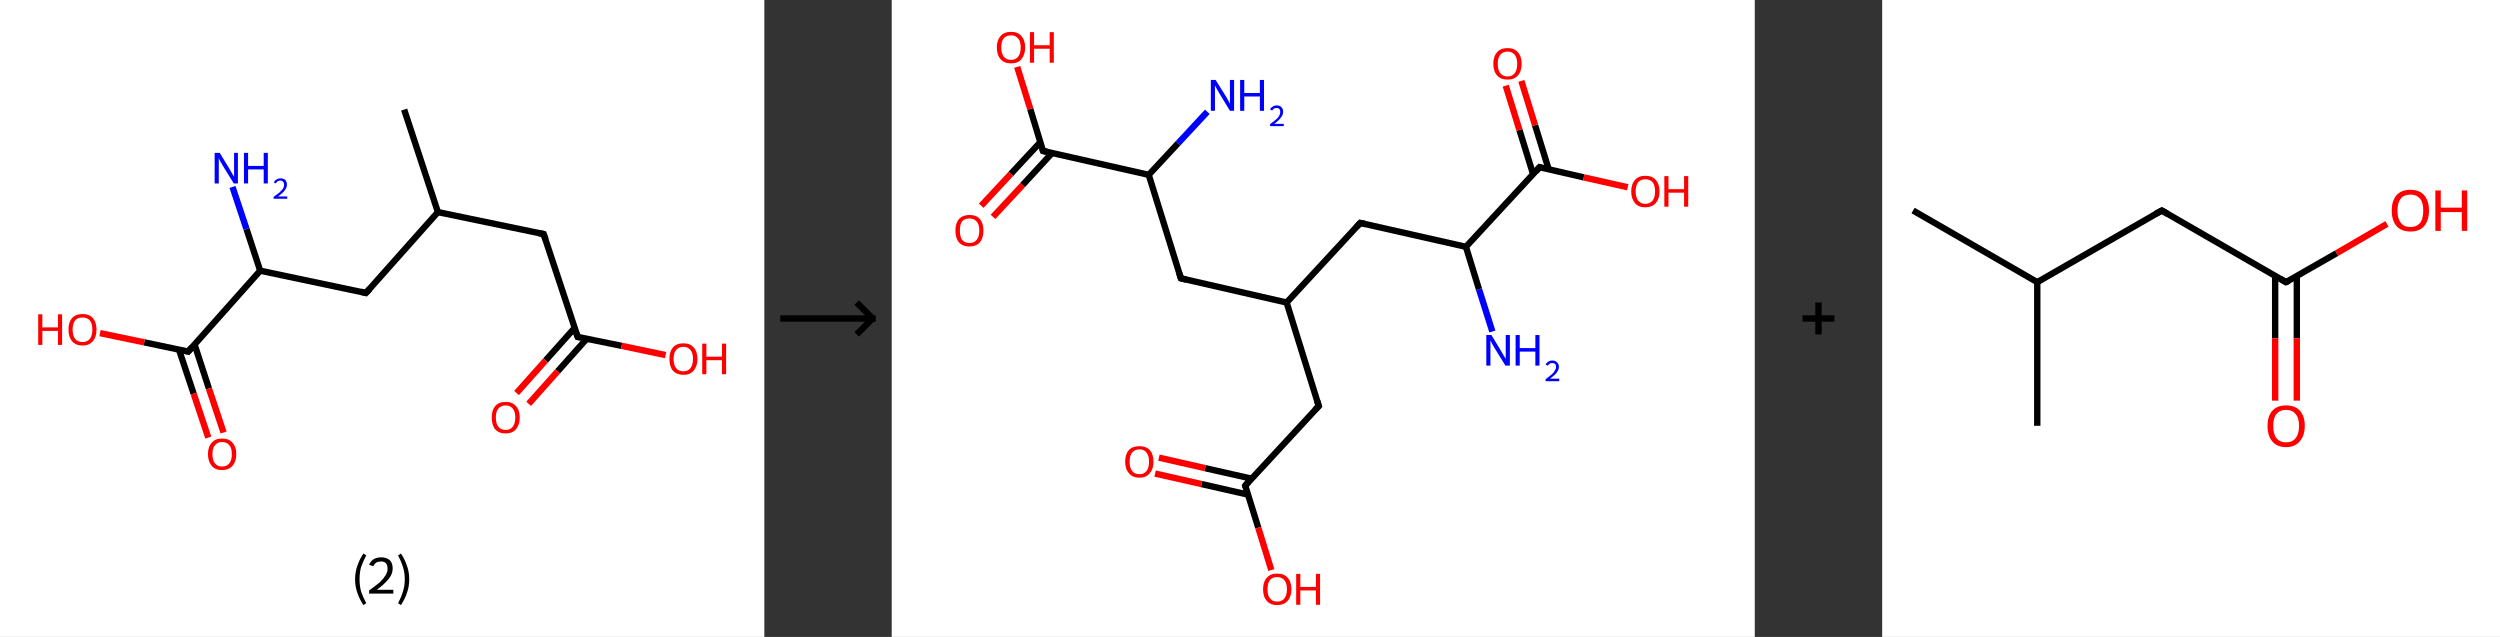 <?xml version='1.0' encoding='ASCII' standalone='yes'?>
<svg xmlns="http://www.w3.org/2000/svg" xmlns:xlink="http://www.w3.org/1999/xlink" version="1.1" width="785.0px" viewBox="0 0 785.0 200.0" height="200.0px">
  <rect x="0" y="0" width="785.0" height="200.0" fill="#333333" stroke="none"/>
  <g>
    <g transform="translate(0, 0) scale(1 1) "><!-- END OF HEADER -->
<rect style="opacity:1.0;fill:#FFFFFF;stroke:none" width="240.0" height="200.0" x="0.0" y="0.0"> </rect>
<path class="bond-0 atom-0 atom-1" d="M 126.9,34.4 L 137.5,66.6" style="fill:none;fill-rule:evenodd;stroke:#000000;stroke-width:2.0px;stroke-linecap:butt;stroke-linejoin:miter;stroke-opacity:1"/>
<path class="bond-1 atom-1 atom-2" d="M 137.5,66.6 L 170.7,73.5" style="fill:none;fill-rule:evenodd;stroke:#000000;stroke-width:2.0px;stroke-linecap:butt;stroke-linejoin:miter;stroke-opacity:1"/>
<path class="bond-2 atom-2 atom-3" d="M 170.7,73.5 L 181.4,105.8" style="fill:none;fill-rule:evenodd;stroke:#000000;stroke-width:2.0px;stroke-linecap:butt;stroke-linejoin:miter;stroke-opacity:1"/>
<path class="bond-3 atom-3 atom-4" d="M 180.4,103.0 L 171.3,113.2" style="fill:none;fill-rule:evenodd;stroke:#000000;stroke-width:2.0px;stroke-linecap:butt;stroke-linejoin:miter;stroke-opacity:1"/>
<path class="bond-3 atom-3 atom-4" d="M 171.3,113.2 L 162.2,123.4" style="fill:none;fill-rule:evenodd;stroke:#FF0000;stroke-width:2.0px;stroke-linecap:butt;stroke-linejoin:miter;stroke-opacity:1"/>
<path class="bond-3 atom-3 atom-4" d="M 184.2,106.4 L 175.1,116.6" style="fill:none;fill-rule:evenodd;stroke:#000000;stroke-width:2.0px;stroke-linecap:butt;stroke-linejoin:miter;stroke-opacity:1"/>
<path class="bond-3 atom-3 atom-4" d="M 175.1,116.6 L 166.0,126.8" style="fill:none;fill-rule:evenodd;stroke:#FF0000;stroke-width:2.0px;stroke-linecap:butt;stroke-linejoin:miter;stroke-opacity:1"/>
<path class="bond-4 atom-3 atom-5" d="M 181.4,105.8 L 195.2,108.6" style="fill:none;fill-rule:evenodd;stroke:#000000;stroke-width:2.0px;stroke-linecap:butt;stroke-linejoin:miter;stroke-opacity:1"/>
<path class="bond-4 atom-3 atom-5" d="M 195.2,108.6 L 209.0,111.5" style="fill:none;fill-rule:evenodd;stroke:#FF0000;stroke-width:2.0px;stroke-linecap:butt;stroke-linejoin:miter;stroke-opacity:1"/>
<path class="bond-5 atom-1 atom-6" d="M 137.5,66.6 L 114.9,92.0" style="fill:none;fill-rule:evenodd;stroke:#000000;stroke-width:2.0px;stroke-linecap:butt;stroke-linejoin:miter;stroke-opacity:1"/>
<path class="bond-6 atom-6 atom-7" d="M 114.9,92.0 L 81.7,85.0" style="fill:none;fill-rule:evenodd;stroke:#000000;stroke-width:2.0px;stroke-linecap:butt;stroke-linejoin:miter;stroke-opacity:1"/>
<path class="bond-7 atom-7 atom-8" d="M 81.7,85.0 L 77.4,71.9" style="fill:none;fill-rule:evenodd;stroke:#000000;stroke-width:2.0px;stroke-linecap:butt;stroke-linejoin:miter;stroke-opacity:1"/>
<path class="bond-7 atom-7 atom-8" d="M 77.4,71.9 L 73.0,58.7" style="fill:none;fill-rule:evenodd;stroke:#0000FF;stroke-width:2.0px;stroke-linecap:butt;stroke-linejoin:miter;stroke-opacity:1"/>
<path class="bond-8 atom-7 atom-9" d="M 81.7,85.0 L 59.1,110.4" style="fill:none;fill-rule:evenodd;stroke:#000000;stroke-width:2.0px;stroke-linecap:butt;stroke-linejoin:miter;stroke-opacity:1"/>
<path class="bond-9 atom-9 atom-10" d="M 56.2,109.8 L 60.8,123.6" style="fill:none;fill-rule:evenodd;stroke:#000000;stroke-width:2.0px;stroke-linecap:butt;stroke-linejoin:miter;stroke-opacity:1"/>
<path class="bond-9 atom-9 atom-10" d="M 60.8,123.6 L 65.4,137.4" style="fill:none;fill-rule:evenodd;stroke:#FF0000;stroke-width:2.0px;stroke-linecap:butt;stroke-linejoin:miter;stroke-opacity:1"/>
<path class="bond-9 atom-9 atom-10" d="M 61.1,108.2 L 65.6,122.0" style="fill:none;fill-rule:evenodd;stroke:#000000;stroke-width:2.0px;stroke-linecap:butt;stroke-linejoin:miter;stroke-opacity:1"/>
<path class="bond-9 atom-9 atom-10" d="M 65.6,122.0 L 70.2,135.8" style="fill:none;fill-rule:evenodd;stroke:#FF0000;stroke-width:2.0px;stroke-linecap:butt;stroke-linejoin:miter;stroke-opacity:1"/>
<path class="bond-10 atom-9 atom-11" d="M 59.1,110.4 L 45.3,107.5" style="fill:none;fill-rule:evenodd;stroke:#000000;stroke-width:2.0px;stroke-linecap:butt;stroke-linejoin:miter;stroke-opacity:1"/>
<path class="bond-10 atom-9 atom-11" d="M 45.3,107.5 L 31.4,104.6" style="fill:none;fill-rule:evenodd;stroke:#FF0000;stroke-width:2.0px;stroke-linecap:butt;stroke-linejoin:miter;stroke-opacity:1"/>
<path d="M 169.1,73.2 L 170.7,73.5 L 171.3,75.2" style="fill:none;stroke:#000000;stroke-width:2.0px;stroke-linecap:butt;stroke-linejoin:miter;stroke-opacity:1;"/>
<path d="M 180.8,104.2 L 181.4,105.8 L 182.1,105.9" style="fill:none;stroke:#000000;stroke-width:2.0px;stroke-linecap:butt;stroke-linejoin:miter;stroke-opacity:1;"/>
<path d="M 116.1,90.7 L 114.9,92.0 L 113.3,91.6" style="fill:none;stroke:#000000;stroke-width:2.0px;stroke-linecap:butt;stroke-linejoin:miter;stroke-opacity:1;"/>
<path d="M 60.2,109.1 L 59.1,110.4 L 58.4,110.2" style="fill:none;stroke:#000000;stroke-width:2.0px;stroke-linecap:butt;stroke-linejoin:miter;stroke-opacity:1;"/>
<path class="atom-4" d="M 154.4 131.1 Q 154.4 128.8, 155.5 127.5 Q 156.6 126.2, 158.8 126.2 Q 160.9 126.2, 162.0 127.5 Q 163.2 128.8, 163.2 131.1 Q 163.2 133.4, 162.0 134.8 Q 160.9 136.1, 158.8 136.1 Q 156.6 136.1, 155.5 134.8 Q 154.4 133.5, 154.4 131.1 M 158.8 135.0 Q 160.2 135.0, 161.0 134.0 Q 161.8 133.0, 161.8 131.1 Q 161.8 129.2, 161.0 128.3 Q 160.2 127.3, 158.8 127.3 Q 157.3 127.3, 156.5 128.3 Q 155.7 129.2, 155.7 131.1 Q 155.7 133.0, 156.5 134.0 Q 157.3 135.0, 158.8 135.0 " fill="#FF0000"/>
<path class="atom-5" d="M 210.2 112.7 Q 210.2 110.4, 211.3 109.1 Q 212.4 107.8, 214.6 107.8 Q 216.7 107.8, 217.8 109.1 Q 219.0 110.4, 219.0 112.7 Q 219.0 115.0, 217.8 116.4 Q 216.7 117.7, 214.6 117.7 Q 212.5 117.7, 211.3 116.4 Q 210.2 115.1, 210.2 112.7 M 214.6 116.6 Q 216.0 116.6, 216.8 115.6 Q 217.6 114.6, 217.6 112.7 Q 217.6 110.8, 216.8 109.9 Q 216.0 108.9, 214.6 108.9 Q 213.1 108.9, 212.3 109.9 Q 211.5 110.8, 211.5 112.7 Q 211.5 114.6, 212.3 115.6 Q 213.1 116.6, 214.6 116.6 " fill="#FF0000"/>
<path class="atom-5" d="M 220.5 107.9 L 221.8 107.9 L 221.8 112.0 L 226.7 112.0 L 226.7 107.9 L 228.0 107.9 L 228.0 117.5 L 226.7 117.5 L 226.7 113.1 L 221.8 113.1 L 221.8 117.5 L 220.5 117.5 L 220.5 107.9 " fill="#FF0000"/>
<path class="atom-8" d="M 69.0 48.0 L 72.1 53.1 Q 72.4 53.6, 72.9 54.5 Q 73.4 55.4, 73.5 55.5 L 73.5 48.0 L 74.7 48.0 L 74.7 57.6 L 73.4 57.6 L 70.0 52.1 Q 69.6 51.4, 69.2 50.7 Q 68.8 49.9, 68.7 49.7 L 68.7 57.6 L 67.4 57.6 L 67.4 48.0 L 69.0 48.0 " fill="#0000FF"/>
<path class="atom-8" d="M 76.6 48.0 L 77.9 48.0 L 77.9 52.1 L 82.8 52.1 L 82.8 48.0 L 84.1 48.0 L 84.1 57.6 L 82.8 57.6 L 82.8 53.2 L 77.9 53.2 L 77.9 57.6 L 76.6 57.6 L 76.6 48.0 " fill="#0000FF"/>
<path class="atom-8" d="M 86.0 57.3 Q 86.2 56.7, 86.8 56.4 Q 87.3 56.0, 88.1 56.0 Q 89.0 56.0, 89.6 56.5 Q 90.1 57.1, 90.1 58.0 Q 90.1 58.9, 89.4 59.8 Q 88.7 60.7, 87.3 61.7 L 90.2 61.7 L 90.2 62.4 L 85.9 62.4 L 85.9 61.8 Q 87.1 61.0, 87.8 60.4 Q 88.5 59.7, 88.9 59.2 Q 89.2 58.6, 89.2 58.0 Q 89.2 57.4, 88.9 57.1 Q 88.6 56.7, 88.1 56.7 Q 87.6 56.7, 87.2 56.9 Q 86.9 57.1, 86.6 57.6 L 86.0 57.3 " fill="#0000FF"/>
<path class="atom-10" d="M 65.3 142.6 Q 65.3 140.3, 66.5 139.0 Q 67.6 137.7, 69.7 137.7 Q 71.9 137.7, 73.0 139.0 Q 74.2 140.3, 74.2 142.6 Q 74.2 144.9, 73.0 146.3 Q 71.8 147.6, 69.7 147.6 Q 67.6 147.6, 66.5 146.3 Q 65.3 144.9, 65.3 142.6 M 69.7 146.5 Q 71.2 146.5, 72.0 145.5 Q 72.8 144.5, 72.8 142.6 Q 72.8 140.7, 72.0 139.8 Q 71.2 138.8, 69.7 138.8 Q 68.3 138.8, 67.5 139.8 Q 66.7 140.7, 66.7 142.6 Q 66.7 144.5, 67.5 145.5 Q 68.3 146.5, 69.7 146.5 " fill="#FF0000"/>
<path class="atom-11" d="M 12.0 98.7 L 13.3 98.7 L 13.3 102.8 L 18.2 102.8 L 18.2 98.7 L 19.5 98.7 L 19.5 108.3 L 18.2 108.3 L 18.2 103.9 L 13.3 103.9 L 13.3 108.3 L 12.0 108.3 L 12.0 98.7 " fill="#FF0000"/>
<path class="atom-11" d="M 21.5 103.5 Q 21.5 101.2, 22.6 99.9 Q 23.8 98.6, 25.9 98.6 Q 28.0 98.6, 29.2 99.9 Q 30.3 101.2, 30.3 103.5 Q 30.3 105.8, 29.2 107.1 Q 28.0 108.5, 25.9 108.5 Q 23.8 108.5, 22.6 107.1 Q 21.5 105.8, 21.5 103.5 M 25.9 107.4 Q 27.4 107.4, 28.2 106.4 Q 29.0 105.4, 29.0 103.5 Q 29.0 101.6, 28.2 100.6 Q 27.4 99.7, 25.9 99.7 Q 24.4 99.7, 23.6 100.6 Q 22.8 101.6, 22.8 103.5 Q 22.8 105.4, 23.6 106.4 Q 24.4 107.4, 25.9 107.4 " fill="#FF0000"/>
<path class="legend" d="M 111.5 181.9 Q 111.5 179.6, 112.2 177.7 Q 112.8 175.8, 114.1 173.8 L 115.0 174.4 Q 114.0 176.3, 113.4 178.0 Q 112.9 179.7, 112.9 181.9 Q 112.9 184.0, 113.4 185.8 Q 114.0 187.5, 115.0 189.4 L 114.1 190.0 Q 112.8 188.0, 112.2 186.1 Q 111.5 184.2, 111.5 181.9 " fill="#000000"/>
<path class="legend" d="M 115.9 177.3 Q 116.4 176.2, 117.3 175.6 Q 118.3 175.0, 119.7 175.0 Q 121.4 175.0, 122.4 175.9 Q 123.3 176.8, 123.3 178.5 Q 123.3 180.2, 122.1 181.7 Q 120.9 183.3, 118.3 185.2 L 123.5 185.2 L 123.5 186.4 L 115.9 186.4 L 115.9 185.4 Q 118.0 183.9, 119.3 182.8 Q 120.5 181.6, 121.1 180.6 Q 121.7 179.6, 121.7 178.6 Q 121.7 177.5, 121.2 176.9 Q 120.7 176.3, 119.7 176.3 Q 118.8 176.3, 118.2 176.6 Q 117.6 177.0, 117.2 177.8 L 115.9 177.3 " fill="#000000"/>
<path class="legend" d="M 128.5 181.9 Q 128.5 184.2, 127.8 186.1 Q 127.2 188.0, 125.9 190.0 L 125.0 189.4 Q 126.0 187.5, 126.5 185.8 Q 127.1 184.0, 127.1 181.9 Q 127.1 179.7, 126.5 178.0 Q 126.0 176.3, 125.0 174.4 L 125.9 173.8 Q 127.2 175.8, 127.8 177.7 Q 128.5 179.6, 128.5 181.9 " fill="#000000"/>
</g>
    <g transform="translate(240.0, 0) scale(1 1) "><line x1="5" y1="100" x2="35" y2="100" style="stroke:rgb(0,0,0);stroke-width:2"/>
  <line x1="34" y1="100" x2="29" y2="95" style="stroke:rgb(0,0,0);stroke-width:2"/>
  <line x1="34" y1="100" x2="29" y2="105" style="stroke:rgb(0,0,0);stroke-width:2"/>
</g>
    <g transform="translate(280.0, 0) scale(1 1) "><!-- END OF HEADER -->
<rect style="opacity:1.0;fill:#FFFFFF;stroke:none" width="271.0" height="200.0" x="0.0" y="0.0"> </rect>
<path class="bond-0 atom-0 atom-1" d="M 188.6,104.1 L 184.4,90.8" style="fill:none;fill-rule:evenodd;stroke:#0000FF;stroke-width:2.0px;stroke-linecap:butt;stroke-linejoin:miter;stroke-opacity:1"/>
<path class="bond-0 atom-0 atom-1" d="M 184.4,90.8 L 180.3,77.5" style="fill:none;fill-rule:evenodd;stroke:#000000;stroke-width:2.0px;stroke-linecap:butt;stroke-linejoin:miter;stroke-opacity:1"/>
<path class="bond-1 atom-1 atom-2" d="M 180.3,77.5 L 147.1,70.0" style="fill:none;fill-rule:evenodd;stroke:#000000;stroke-width:2.0px;stroke-linecap:butt;stroke-linejoin:miter;stroke-opacity:1"/>
<path class="bond-2 atom-2 atom-3" d="M 147.1,70.0 L 124.0,95.0" style="fill:none;fill-rule:evenodd;stroke:#000000;stroke-width:2.0px;stroke-linecap:butt;stroke-linejoin:miter;stroke-opacity:1"/>
<path class="bond-3 atom-3 atom-4" d="M 124.0,95.0 L 134.1,127.5" style="fill:none;fill-rule:evenodd;stroke:#000000;stroke-width:2.0px;stroke-linecap:butt;stroke-linejoin:miter;stroke-opacity:1"/>
<path class="bond-4 atom-4 atom-5" d="M 134.1,127.5 L 111.0,152.5" style="fill:none;fill-rule:evenodd;stroke:#000000;stroke-width:2.0px;stroke-linecap:butt;stroke-linejoin:miter;stroke-opacity:1"/>
<path class="bond-5 atom-5 atom-6" d="M 113.0,150.3 L 98.4,147.0" style="fill:none;fill-rule:evenodd;stroke:#000000;stroke-width:2.0px;stroke-linecap:butt;stroke-linejoin:miter;stroke-opacity:1"/>
<path class="bond-5 atom-5 atom-6" d="M 98.4,147.0 L 83.9,143.7" style="fill:none;fill-rule:evenodd;stroke:#FF0000;stroke-width:2.0px;stroke-linecap:butt;stroke-linejoin:miter;stroke-opacity:1"/>
<path class="bond-5 atom-5 atom-6" d="M 111.8,155.3 L 97.3,152.0" style="fill:none;fill-rule:evenodd;stroke:#000000;stroke-width:2.0px;stroke-linecap:butt;stroke-linejoin:miter;stroke-opacity:1"/>
<path class="bond-5 atom-5 atom-6" d="M 97.3,152.0 L 82.7,148.7" style="fill:none;fill-rule:evenodd;stroke:#FF0000;stroke-width:2.0px;stroke-linecap:butt;stroke-linejoin:miter;stroke-opacity:1"/>
<path class="bond-6 atom-5 atom-7" d="M 111.0,152.5 L 115.1,165.7" style="fill:none;fill-rule:evenodd;stroke:#000000;stroke-width:2.0px;stroke-linecap:butt;stroke-linejoin:miter;stroke-opacity:1"/>
<path class="bond-6 atom-5 atom-7" d="M 115.1,165.7 L 119.2,179.0" style="fill:none;fill-rule:evenodd;stroke:#FF0000;stroke-width:2.0px;stroke-linecap:butt;stroke-linejoin:miter;stroke-opacity:1"/>
<path class="bond-7 atom-3 atom-8" d="M 124.0,95.0 L 90.8,87.4" style="fill:none;fill-rule:evenodd;stroke:#000000;stroke-width:2.0px;stroke-linecap:butt;stroke-linejoin:miter;stroke-opacity:1"/>
<path class="bond-8 atom-8 atom-9" d="M 90.8,87.4 L 80.7,54.9" style="fill:none;fill-rule:evenodd;stroke:#000000;stroke-width:2.0px;stroke-linecap:butt;stroke-linejoin:miter;stroke-opacity:1"/>
<path class="bond-9 atom-9 atom-10" d="M 80.7,54.9 L 89.9,45.0" style="fill:none;fill-rule:evenodd;stroke:#000000;stroke-width:2.0px;stroke-linecap:butt;stroke-linejoin:miter;stroke-opacity:1"/>
<path class="bond-9 atom-9 atom-10" d="M 89.9,45.0 L 99.1,35.1" style="fill:none;fill-rule:evenodd;stroke:#0000FF;stroke-width:2.0px;stroke-linecap:butt;stroke-linejoin:miter;stroke-opacity:1"/>
<path class="bond-10 atom-9 atom-11" d="M 80.7,54.9 L 47.5,47.4" style="fill:none;fill-rule:evenodd;stroke:#000000;stroke-width:2.0px;stroke-linecap:butt;stroke-linejoin:miter;stroke-opacity:1"/>
<path class="bond-11 atom-11 atom-12" d="M 46.7,44.6 L 37.4,54.6" style="fill:none;fill-rule:evenodd;stroke:#000000;stroke-width:2.0px;stroke-linecap:butt;stroke-linejoin:miter;stroke-opacity:1"/>
<path class="bond-11 atom-11 atom-12" d="M 37.4,54.6 L 28.1,64.6" style="fill:none;fill-rule:evenodd;stroke:#FF0000;stroke-width:2.0px;stroke-linecap:butt;stroke-linejoin:miter;stroke-opacity:1"/>
<path class="bond-11 atom-11 atom-12" d="M 50.4,48.0 L 41.1,58.1" style="fill:none;fill-rule:evenodd;stroke:#000000;stroke-width:2.0px;stroke-linecap:butt;stroke-linejoin:miter;stroke-opacity:1"/>
<path class="bond-11 atom-11 atom-12" d="M 41.1,58.1 L 31.8,68.1" style="fill:none;fill-rule:evenodd;stroke:#FF0000;stroke-width:2.0px;stroke-linecap:butt;stroke-linejoin:miter;stroke-opacity:1"/>
<path class="bond-12 atom-11 atom-13" d="M 47.5,47.4 L 43.5,34.2" style="fill:none;fill-rule:evenodd;stroke:#000000;stroke-width:2.0px;stroke-linecap:butt;stroke-linejoin:miter;stroke-opacity:1"/>
<path class="bond-12 atom-11 atom-13" d="M 43.5,34.2 L 39.4,21.0" style="fill:none;fill-rule:evenodd;stroke:#FF0000;stroke-width:2.0px;stroke-linecap:butt;stroke-linejoin:miter;stroke-opacity:1"/>
<path class="bond-13 atom-1 atom-14" d="M 180.3,77.5 L 203.4,52.5" style="fill:none;fill-rule:evenodd;stroke:#000000;stroke-width:2.0px;stroke-linecap:butt;stroke-linejoin:miter;stroke-opacity:1"/>
<path class="bond-14 atom-14 atom-15" d="M 206.3,53.2 L 202.0,39.3" style="fill:none;fill-rule:evenodd;stroke:#000000;stroke-width:2.0px;stroke-linecap:butt;stroke-linejoin:miter;stroke-opacity:1"/>
<path class="bond-14 atom-14 atom-15" d="M 202.0,39.3 L 197.7,25.4" style="fill:none;fill-rule:evenodd;stroke:#FF0000;stroke-width:2.0px;stroke-linecap:butt;stroke-linejoin:miter;stroke-opacity:1"/>
<path class="bond-14 atom-14 atom-15" d="M 201.4,54.7 L 197.1,40.8" style="fill:none;fill-rule:evenodd;stroke:#000000;stroke-width:2.0px;stroke-linecap:butt;stroke-linejoin:miter;stroke-opacity:1"/>
<path class="bond-14 atom-14 atom-15" d="M 197.1,40.8 L 192.8,26.9" style="fill:none;fill-rule:evenodd;stroke:#FF0000;stroke-width:2.0px;stroke-linecap:butt;stroke-linejoin:miter;stroke-opacity:1"/>
<path class="bond-15 atom-14 atom-16" d="M 203.4,52.5 L 217.3,55.7" style="fill:none;fill-rule:evenodd;stroke:#000000;stroke-width:2.0px;stroke-linecap:butt;stroke-linejoin:miter;stroke-opacity:1"/>
<path class="bond-15 atom-14 atom-16" d="M 217.3,55.7 L 231.1,58.8" style="fill:none;fill-rule:evenodd;stroke:#FF0000;stroke-width:2.0px;stroke-linecap:butt;stroke-linejoin:miter;stroke-opacity:1"/>
<path d="M 148.8,70.4 L 147.1,70.0 L 146.0,71.2" style="fill:none;stroke:#000000;stroke-width:2.0px;stroke-linecap:butt;stroke-linejoin:miter;stroke-opacity:1;"/>
<path d="M 133.6,125.9 L 134.1,127.5 L 132.9,128.7" style="fill:none;stroke:#000000;stroke-width:2.0px;stroke-linecap:butt;stroke-linejoin:miter;stroke-opacity:1;"/>
<path d="M 112.1,151.2 L 111.0,152.5 L 111.2,153.1" style="fill:none;stroke:#000000;stroke-width:2.0px;stroke-linecap:butt;stroke-linejoin:miter;stroke-opacity:1;"/>
<path d="M 92.5,87.8 L 90.8,87.4 L 90.3,85.8" style="fill:none;stroke:#000000;stroke-width:2.0px;stroke-linecap:butt;stroke-linejoin:miter;stroke-opacity:1;"/>
<path d="M 49.2,47.8 L 47.5,47.4 L 47.3,46.7" style="fill:none;stroke:#000000;stroke-width:2.0px;stroke-linecap:butt;stroke-linejoin:miter;stroke-opacity:1;"/>
<path d="M 202.3,53.8 L 203.4,52.5 L 204.1,52.7" style="fill:none;stroke:#000000;stroke-width:2.0px;stroke-linecap:butt;stroke-linejoin:miter;stroke-opacity:1;"/>
<path class="atom-0" d="M 188.3 105.2 L 191.4 110.3 Q 191.7 110.8, 192.2 111.7 Q 192.7 112.6, 192.8 112.7 L 192.8 105.2 L 194.1 105.2 L 194.1 114.8 L 192.7 114.8 L 189.3 109.3 Q 188.9 108.6, 188.5 107.9 Q 188.1 107.1, 188.0 106.9 L 188.0 114.8 L 186.7 114.8 L 186.7 105.2 L 188.3 105.2 " fill="#0000FF"/>
<path class="atom-0" d="M 195.9 105.2 L 197.2 105.2 L 197.2 109.3 L 202.1 109.3 L 202.1 105.2 L 203.4 105.2 L 203.4 114.8 L 202.1 114.8 L 202.1 110.4 L 197.2 110.4 L 197.2 114.8 L 195.9 114.8 L 195.9 105.2 " fill="#0000FF"/>
<path class="atom-0" d="M 205.3 114.5 Q 205.6 113.9, 206.1 113.6 Q 206.7 113.2, 207.4 113.2 Q 208.4 113.2, 208.9 113.8 Q 209.5 114.3, 209.5 115.2 Q 209.5 116.1, 208.8 117.0 Q 208.1 117.9, 206.7 118.9 L 209.6 118.9 L 209.6 119.7 L 205.3 119.7 L 205.3 119.1 Q 206.5 118.2, 207.2 117.6 Q 207.9 117.0, 208.2 116.4 Q 208.6 115.8, 208.6 115.2 Q 208.6 114.6, 208.3 114.3 Q 208.0 114.0, 207.4 114.0 Q 206.9 114.0, 206.6 114.2 Q 206.3 114.4, 206.0 114.8 L 205.3 114.5 " fill="#0000FF"/>
<path class="atom-6" d="M 73.3 145.0 Q 73.3 142.6, 74.5 141.3 Q 75.6 140.1, 77.8 140.1 Q 79.9 140.1, 81.0 141.3 Q 82.2 142.6, 82.2 145.0 Q 82.2 147.3, 81.0 148.6 Q 79.9 150.0, 77.8 150.0 Q 75.6 150.0, 74.5 148.6 Q 73.3 147.3, 73.3 145.0 M 77.8 148.9 Q 79.2 148.9, 80.0 147.9 Q 80.8 146.9, 80.8 145.0 Q 80.8 143.1, 80.0 142.1 Q 79.2 141.1, 77.8 141.1 Q 76.3 141.1, 75.5 142.1 Q 74.7 143.1, 74.7 145.0 Q 74.7 146.9, 75.5 147.9 Q 76.3 148.9, 77.8 148.9 " fill="#FF0000"/>
<path class="atom-7" d="M 116.6 185.0 Q 116.6 182.7, 117.8 181.4 Q 118.9 180.1, 121.0 180.1 Q 123.2 180.1, 124.3 181.4 Q 125.5 182.7, 125.5 185.0 Q 125.5 187.3, 124.3 188.7 Q 123.1 190.0, 121.0 190.0 Q 118.9 190.0, 117.8 188.7 Q 116.6 187.4, 116.6 185.0 M 121.0 188.9 Q 122.5 188.9, 123.3 187.9 Q 124.1 186.9, 124.1 185.0 Q 124.1 183.1, 123.3 182.2 Q 122.5 181.2, 121.0 181.2 Q 119.6 181.2, 118.8 182.1 Q 118.0 183.1, 118.0 185.0 Q 118.0 187.0, 118.8 187.9 Q 119.6 188.9, 121.0 188.9 " fill="#FF0000"/>
<path class="atom-7" d="M 127.0 180.2 L 128.3 180.2 L 128.3 184.3 L 133.2 184.3 L 133.2 180.2 L 134.5 180.2 L 134.5 189.9 L 133.2 189.9 L 133.2 185.4 L 128.3 185.4 L 128.3 189.9 L 127.0 189.9 L 127.0 180.2 " fill="#FF0000"/>
<path class="atom-10" d="M 101.7 25.1 L 104.9 30.2 Q 105.2 30.7, 105.7 31.6 Q 106.2 32.6, 106.2 32.6 L 106.2 25.1 L 107.5 25.1 L 107.5 34.8 L 106.2 34.8 L 102.8 29.2 Q 102.4 28.5, 102.0 27.8 Q 101.6 27.0, 101.5 26.8 L 101.5 34.8 L 100.2 34.8 L 100.2 25.1 L 101.7 25.1 " fill="#0000FF"/>
<path class="atom-10" d="M 109.4 25.1 L 110.7 25.1 L 110.7 29.2 L 115.6 29.2 L 115.6 25.1 L 116.9 25.1 L 116.9 34.8 L 115.6 34.8 L 115.6 30.3 L 110.7 30.3 L 110.7 34.8 L 109.4 34.8 L 109.4 25.1 " fill="#0000FF"/>
<path class="atom-10" d="M 118.8 34.4 Q 119.0 33.8, 119.6 33.5 Q 120.1 33.1, 120.9 33.1 Q 121.9 33.1, 122.4 33.7 Q 122.9 34.2, 122.9 35.1 Q 122.9 36.1, 122.2 36.9 Q 121.6 37.8, 120.1 38.9 L 123.1 38.9 L 123.1 39.6 L 118.8 39.6 L 118.8 39.0 Q 120.0 38.1, 120.7 37.5 Q 121.4 36.9, 121.7 36.3 Q 122.0 35.7, 122.0 35.2 Q 122.0 34.5, 121.7 34.2 Q 121.4 33.9, 120.9 33.9 Q 120.4 33.9, 120.0 34.1 Q 119.7 34.3, 119.5 34.7 L 118.8 34.4 " fill="#0000FF"/>
<path class="atom-12" d="M 20.0 72.4 Q 20.0 70.1, 21.1 68.8 Q 22.3 67.5, 24.4 67.5 Q 26.6 67.5, 27.7 68.8 Q 28.8 70.1, 28.8 72.4 Q 28.8 74.7, 27.7 76.1 Q 26.5 77.4, 24.4 77.4 Q 22.3 77.4, 21.1 76.1 Q 20.0 74.8, 20.0 72.4 M 24.4 76.3 Q 25.9 76.3, 26.7 75.3 Q 27.5 74.3, 27.5 72.4 Q 27.5 70.5, 26.7 69.6 Q 25.9 68.6, 24.4 68.6 Q 22.9 68.6, 22.1 69.5 Q 21.4 70.5, 21.4 72.4 Q 21.4 74.3, 22.1 75.3 Q 22.9 76.3, 24.4 76.3 " fill="#FF0000"/>
<path class="atom-13" d="M 33.0 14.9 Q 33.0 12.6, 34.2 11.3 Q 35.3 10.0, 37.5 10.0 Q 39.6 10.0, 40.7 11.3 Q 41.9 12.6, 41.9 14.9 Q 41.9 17.2, 40.7 18.6 Q 39.6 19.9, 37.5 19.9 Q 35.3 19.9, 34.2 18.6 Q 33.0 17.3, 33.0 14.9 M 37.5 18.8 Q 38.9 18.8, 39.7 17.8 Q 40.5 16.8, 40.5 14.9 Q 40.5 13.0, 39.7 12.1 Q 38.9 11.1, 37.5 11.1 Q 36.0 11.1, 35.2 12.0 Q 34.4 13.0, 34.4 14.9 Q 34.4 16.8, 35.2 17.8 Q 36.0 18.8, 37.5 18.8 " fill="#FF0000"/>
<path class="atom-13" d="M 43.4 10.1 L 44.7 10.1 L 44.7 14.2 L 49.6 14.2 L 49.6 10.1 L 50.9 10.1 L 50.9 19.7 L 49.6 19.7 L 49.6 15.3 L 44.7 15.3 L 44.7 19.7 L 43.4 19.7 L 43.4 10.1 " fill="#FF0000"/>
<path class="atom-15" d="M 188.9 20.0 Q 188.9 17.7, 190.1 16.4 Q 191.2 15.1, 193.4 15.1 Q 195.5 15.1, 196.6 16.4 Q 197.8 17.7, 197.8 20.0 Q 197.8 22.4, 196.6 23.7 Q 195.5 25.0, 193.4 25.0 Q 191.2 25.0, 190.1 23.7 Q 188.9 22.4, 188.9 20.0 M 193.4 24.0 Q 194.8 24.0, 195.6 23.0 Q 196.4 22.0, 196.4 20.0 Q 196.4 18.2, 195.6 17.2 Q 194.8 16.2, 193.4 16.2 Q 191.9 16.2, 191.1 17.2 Q 190.3 18.1, 190.3 20.0 Q 190.3 22.0, 191.1 23.0 Q 191.9 24.0, 193.4 24.0 " fill="#FF0000"/>
<path class="atom-16" d="M 232.2 60.1 Q 232.2 57.8, 233.4 56.5 Q 234.5 55.2, 236.6 55.2 Q 238.8 55.2, 239.9 56.5 Q 241.1 57.8, 241.1 60.1 Q 241.1 62.4, 239.9 63.8 Q 238.7 65.1, 236.6 65.1 Q 234.5 65.1, 233.4 63.8 Q 232.2 62.4, 232.2 60.1 M 236.6 64.0 Q 238.1 64.0, 238.9 63.0 Q 239.7 62.0, 239.7 60.1 Q 239.7 58.2, 238.9 57.2 Q 238.1 56.3, 236.6 56.3 Q 235.2 56.3, 234.4 57.2 Q 233.6 58.2, 233.6 60.1 Q 233.6 62.0, 234.4 63.0 Q 235.2 64.0, 236.6 64.0 " fill="#FF0000"/>
<path class="atom-16" d="M 242.6 55.3 L 243.9 55.3 L 243.9 59.4 L 248.8 59.4 L 248.8 55.3 L 250.1 55.3 L 250.1 64.9 L 248.8 64.9 L 248.8 60.5 L 243.9 60.5 L 243.9 64.9 L 242.6 64.9 L 242.6 55.3 " fill="#FF0000"/>
</g>
    <g transform="translate(551.0, 0) scale(1 1) "><line x1="15" y1="100" x2="25" y2="100" style="stroke:rgb(0,0,0);stroke-width:2"/>
  <line x1="20" y1="95" x2="20" y2="105" style="stroke:rgb(0,0,0);stroke-width:2"/>
</g>
    <g transform="translate(591.0, 0) scale(1 1) "><!-- END OF HEADER -->
<rect style="opacity:1.0;fill:#FFFFFF;stroke:none" width="194.0" height="200.0" x="0.0" y="0.0"> </rect>
<path class="bond-0 atom-0 atom-1" d="M 9.7,66.1 L 48.7,88.6" style="fill:none;fill-rule:evenodd;stroke:#000000;stroke-width:2.0px;stroke-linecap:butt;stroke-linejoin:miter;stroke-opacity:1"/>
<path class="bond-1 atom-1 atom-2" d="M 48.7,88.6 L 48.7,133.7" style="fill:none;fill-rule:evenodd;stroke:#000000;stroke-width:2.0px;stroke-linecap:butt;stroke-linejoin:miter;stroke-opacity:1"/>
<path class="bond-2 atom-1 atom-3" d="M 48.7,88.6 L 87.8,66.1" style="fill:none;fill-rule:evenodd;stroke:#000000;stroke-width:2.0px;stroke-linecap:butt;stroke-linejoin:miter;stroke-opacity:1"/>
<path class="bond-3 atom-3 atom-4" d="M 87.8,66.1 L 126.8,88.6" style="fill:none;fill-rule:evenodd;stroke:#000000;stroke-width:2.0px;stroke-linecap:butt;stroke-linejoin:miter;stroke-opacity:1"/>
<path class="bond-4 atom-4 atom-5" d="M 123.4,86.7 L 123.4,106.2" style="fill:none;fill-rule:evenodd;stroke:#000000;stroke-width:2.0px;stroke-linecap:butt;stroke-linejoin:miter;stroke-opacity:1"/>
<path class="bond-4 atom-4 atom-5" d="M 123.4,106.2 L 123.4,125.8" style="fill:none;fill-rule:evenodd;stroke:#FF0000;stroke-width:2.0px;stroke-linecap:butt;stroke-linejoin:miter;stroke-opacity:1"/>
<path class="bond-4 atom-4 atom-5" d="M 130.2,86.7 L 130.2,106.2" style="fill:none;fill-rule:evenodd;stroke:#000000;stroke-width:2.0px;stroke-linecap:butt;stroke-linejoin:miter;stroke-opacity:1"/>
<path class="bond-4 atom-4 atom-5" d="M 130.2,106.2 L 130.2,125.8" style="fill:none;fill-rule:evenodd;stroke:#FF0000;stroke-width:2.0px;stroke-linecap:butt;stroke-linejoin:miter;stroke-opacity:1"/>
<path class="bond-5 atom-4 atom-6" d="M 126.8,88.6 L 142.7,79.5" style="fill:none;fill-rule:evenodd;stroke:#000000;stroke-width:2.0px;stroke-linecap:butt;stroke-linejoin:miter;stroke-opacity:1"/>
<path class="bond-5 atom-4 atom-6" d="M 142.7,79.5 L 158.5,70.3" style="fill:none;fill-rule:evenodd;stroke:#FF0000;stroke-width:2.0px;stroke-linecap:butt;stroke-linejoin:miter;stroke-opacity:1"/>
<path d="M 85.8,67.2 L 87.8,66.1 L 89.7,67.2" style="fill:none;stroke:#000000;stroke-width:2.0px;stroke-linecap:butt;stroke-linejoin:miter;stroke-opacity:1;"/>
<path d="M 124.9,87.5 L 126.8,88.6 L 127.6,88.2" style="fill:none;stroke:#000000;stroke-width:2.0px;stroke-linecap:butt;stroke-linejoin:miter;stroke-opacity:1;"/>
<path class="atom-5" d="M 121.0 133.7 Q 121.0 130.7, 122.5 129.0 Q 124.0 127.3, 126.8 127.3 Q 129.7 127.3, 131.2 129.0 Q 132.7 130.7, 132.7 133.7 Q 132.7 136.8, 131.1 138.6 Q 129.6 140.4, 126.8 140.4 Q 124.0 140.4, 122.5 138.6 Q 121.0 136.9, 121.0 133.7 M 126.8 138.9 Q 128.8 138.9, 129.8 137.6 Q 130.9 136.3, 130.9 133.7 Q 130.9 131.2, 129.8 130.0 Q 128.8 128.7, 126.8 128.7 Q 124.9 128.7, 123.8 130.0 Q 122.8 131.2, 122.8 133.7 Q 122.8 136.3, 123.8 137.6 Q 124.9 138.9, 126.8 138.9 " fill="#FF0000"/>
<path class="atom-6" d="M 160.0 66.1 Q 160.0 63.1, 161.5 61.3 Q 163.0 59.6, 165.9 59.6 Q 168.7 59.6, 170.2 61.3 Q 171.7 63.1, 171.7 66.1 Q 171.7 69.2, 170.2 71.0 Q 168.7 72.7, 165.9 72.7 Q 163.0 72.7, 161.5 71.0 Q 160.0 69.2, 160.0 66.1 M 165.9 71.3 Q 167.8 71.3, 168.9 70.0 Q 169.9 68.7, 169.9 66.1 Q 169.9 63.6, 168.9 62.4 Q 167.8 61.1, 165.9 61.1 Q 163.9 61.1, 162.9 62.3 Q 161.8 63.6, 161.8 66.1 Q 161.8 68.7, 162.9 70.0 Q 163.9 71.3, 165.9 71.3 " fill="#FF0000"/>
<path class="atom-6" d="M 173.7 59.8 L 175.4 59.8 L 175.4 65.2 L 182.0 65.2 L 182.0 59.8 L 183.7 59.8 L 183.7 72.5 L 182.0 72.5 L 182.0 66.6 L 175.4 66.6 L 175.4 72.5 L 173.7 72.5 L 173.7 59.8 " fill="#FF0000"/>
</g>
  </g>
</svg>
